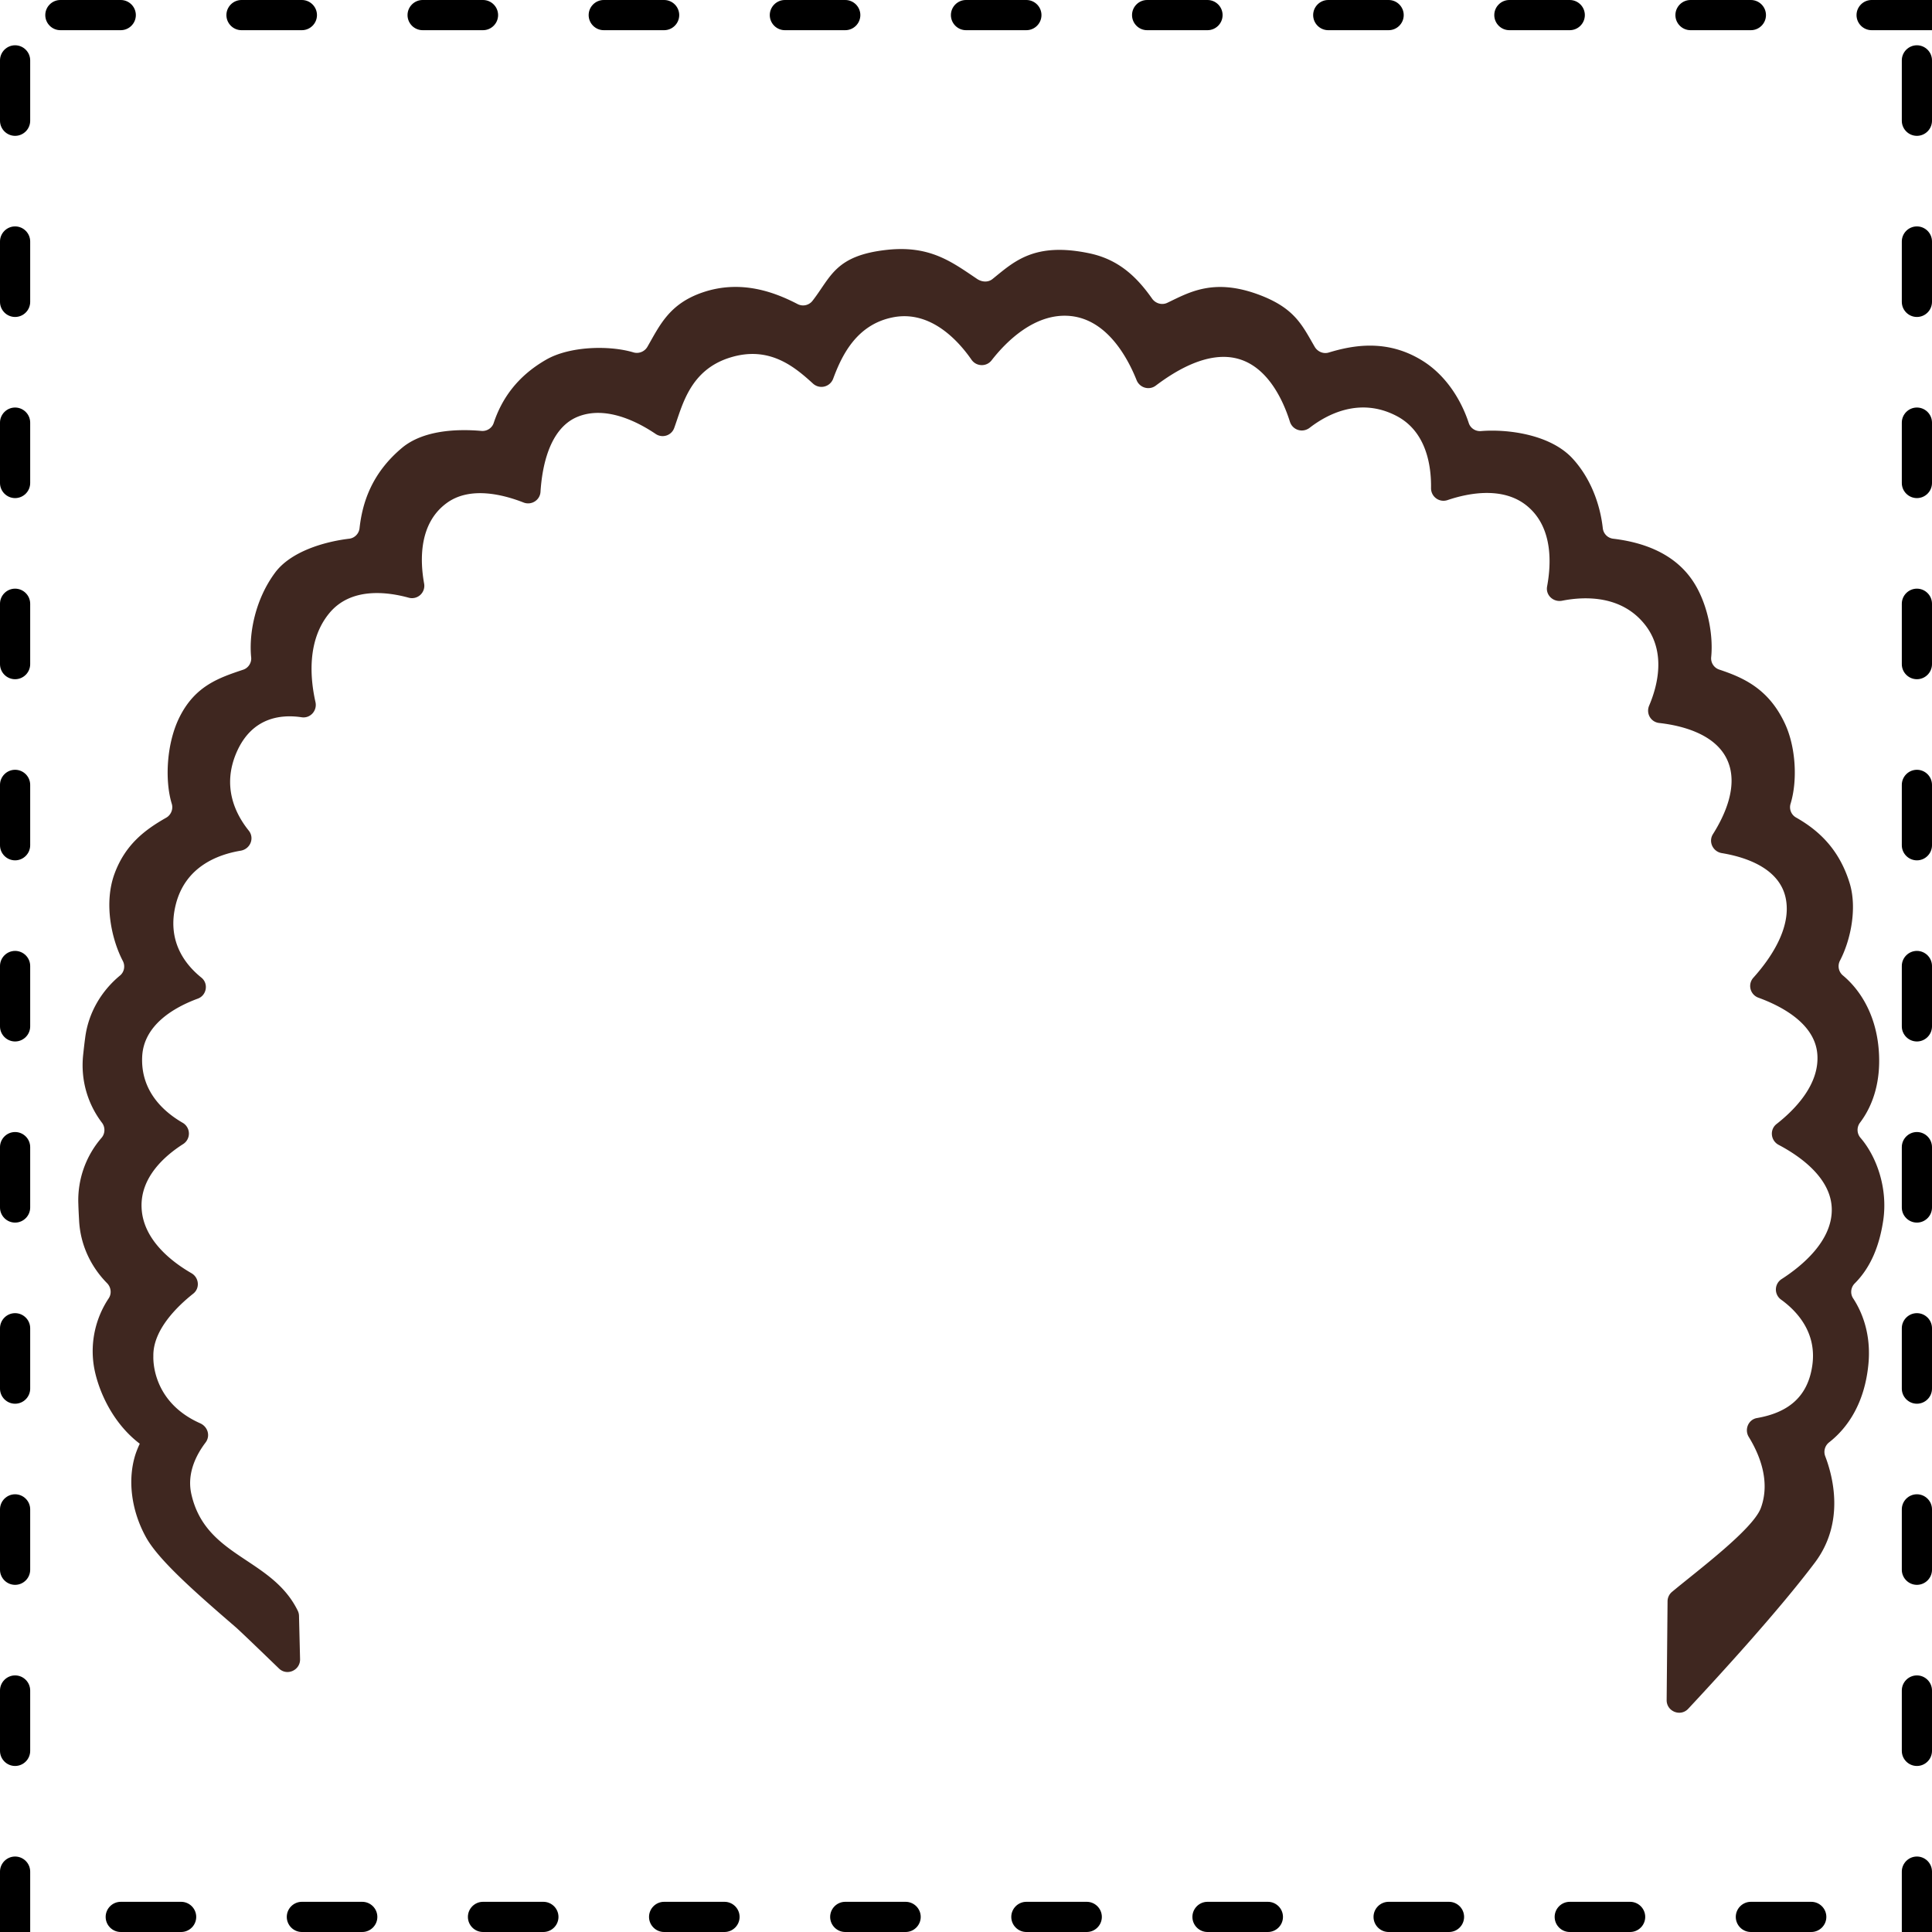 <svg xmlns="http://www.w3.org/2000/svg" width="3em" height="3em" viewBox="0 0 128 128"><path d="M128 0h-4c-.55 0-1 .45-1 1s.45 1 1 1h4V0zm-12 0h-4c-.55 0-1 .45-1 1s.45 1 1 1h4c.55 0 1-.45 1-1s-.45-1-1-1zm-12 0h-4c-.55 0-1 .45-1 1s.45 1 1 1h4c.55 0 1-.45 1-1s-.45-1-1-1zM92 0h-4c-.55 0-1 .45-1 1s.45 1 1 1h4c.55 0 1-.45 1-1s-.45-1-1-1zM80 0h-4c-.55 0-1 .45-1 1s.45 1 1 1h4c.55 0 1-.45 1-1s-.45-1-1-1zM68 0h-4c-.55 0-1 .45-1 1s.45 1 1 1h4c.55 0 1-.45 1-1s-.45-1-1-1zM56 0h-4c-.55 0-1 .45-1 1s.45 1 1 1h4c.55 0 1-.45 1-1s-.45-1-1-1zM44 0h-4c-.55 0-1 .45-1 1s.45 1 1 1h4c.55 0 1-.45 1-1s-.45-1-1-1zM32 0h-4c-.55 0-1 .45-1 1s.45 1 1 1h4c.55 0 1-.45 1-1s-.45-1-1-1zM20 0h-4c-.55 0-1 .45-1 1s.45 1 1 1h4c.55 0 1-.45 1-1s-.45-1-1-1zM8 0H4c-.55 0-1 .45-1 1s.45 1 1 1h4c.55 0 1-.45 1-1s-.45-1-1-1zM1 3c-.55 0-1 .45-1 1v4c0 .55.45 1 1 1s1-.45 1-1V4c0-.55-.45-1-1-1zm0 12c-.55 0-1 .45-1 1v4c0 .55.45 1 1 1s1-.45 1-1v-4c0-.55-.45-1-1-1zm0 12c-.55 0-1 .45-1 1v4c0 .55.45 1 1 1s1-.45 1-1v-4c0-.55-.45-1-1-1zm0 12c-.55 0-1 .45-1 1v4c0 .55.45 1 1 1s1-.45 1-1v-4c0-.55-.45-1-1-1zm0 12c-.55 0-1 .45-1 1v4c0 .55.45 1 1 1s1-.45 1-1v-4c0-.55-.45-1-1-1zm0 12c-.55 0-1 .45-1 1v4c0 .55.45 1 1 1s1-.45 1-1v-4c0-.55-.45-1-1-1zm0 12c-.55 0-1 .45-1 1v4c0 .55.45 1 1 1s1-.45 1-1v-4c0-.55-.45-1-1-1zm0 12c-.55 0-1 .45-1 1v4c0 .55.45 1 1 1s1-.45 1-1v-4c0-.55-.45-1-1-1zm0 12c-.55 0-1 .45-1 1v4c0 .55.45 1 1 1s1-.45 1-1v-4c0-.55-.45-1-1-1zm0 12c-.55 0-1 .45-1 1v4c0 .55.45 1 1 1s1-.45 1-1v-4c0-.55-.45-1-1-1zm0 12c-.55 0-1 .45-1 1v4h2v-4c0-.55-.45-1-1-1zm11 3H8c-.55 0-1 .45-1 1s.45 1 1 1h4c.55 0 1-.45 1-1s-.45-1-1-1zm12 0h-4c-.55 0-1 .45-1 1s.45 1 1 1h4c.55 0 1-.45 1-1s-.45-1-1-1zm12 0h-4c-.55 0-1 .45-1 1s.45 1 1 1h4c.55 0 1-.45 1-1s-.45-1-1-1zm12 0h-4c-.55 0-1 .45-1 1s.45 1 1 1h4c.55 0 1-.45 1-1s-.45-1-1-1zm12 0h-4c-.55 0-1 .45-1 1s.45 1 1 1h4c.55 0 1-.45 1-1s-.45-1-1-1zm12 0h-4c-.55 0-1 .45-1 1s.45 1 1 1h4c.55 0 1-.45 1-1s-.45-1-1-1zm12 0h-4c-.55 0-1 .45-1 1s.45 1 1 1h4c.55 0 1-.45 1-1s-.45-1-1-1zm12 0h-4c-.55 0-1 .45-1 1s.45 1 1 1h4c.55 0 1-.45 1-1s-.45-1-1-1zm12 0h-4c-.55 0-1 .45-1 1s.45 1 1 1h4c.55 0 1-.45 1-1s-.45-1-1-1zm12 0h-4c-.55 0-1 .45-1 1s.45 1 1 1h4c.55 0 1-.45 1-1s-.45-1-1-1zm7-3c-.55 0-1 .45-1 1v4h2v-4c0-.55-.45-1-1-1zm0-12c-.55 0-1 .45-1 1v4c0 .55.45 1 1 1s1-.45 1-1v-4c0-.55-.45-1-1-1zm0-12c-.55 0-1 .45-1 1v4c0 .55.45 1 1 1s1-.45 1-1v-4c0-.55-.45-1-1-1zm0-12c-.55 0-1 .45-1 1v4c0 .55.45 1 1 1s1-.45 1-1v-4c0-.55-.45-1-1-1zm0-12c-.55 0-1 .45-1 1v4c0 .55.45 1 1 1s1-.45 1-1v-4c0-.55-.45-1-1-1zm0-12c-.55 0-1 .45-1 1v4c0 .55.45 1 1 1s1-.45 1-1v-4c0-.55-.45-1-1-1zm0-12c-.55 0-1 .45-1 1v4c0 .55.45 1 1 1s1-.45 1-1v-4c0-.55-.45-1-1-1zm0-12c-.55 0-1 .45-1 1v4c0 .55.45 1 1 1s1-.45 1-1v-4c0-.55-.45-1-1-1zm0-12c-.55 0-1 .45-1 1v4c0 .55.45 1 1 1s1-.45 1-1v-4c0-.55-.45-1-1-1zm0-12c-.55 0-1 .45-1 1v4c0 .55.45 1 1 1s1-.45 1-1v-4c0-.55-.45-1-1-1zm0-12c-.55 0-1 .45-1 1v4c0 .55.45 1 1 1s1-.45 1-1V4c0-.55-.45-1-1-1z" fill="#000"/><radialGradient id="" cx="67.121" cy="28.86" r="65.349" gradientUnits="userSpaceOnUse"><stop stop-color="#6D4C41" offset="0"/><stop stop-color="#543930" offset="1"/></radialGradient><path d="M122.77 80.75c.02-.35.03-.7.04-1.06c.09-2.4-1.81-4.41-4.29-4.62v-.09c2.46-.36 4.23-2.49 3.97-4.89l-.12-1.06c-.28-2.22-2.21-3.87-4.48-3.95c-.01-.09-.03-.17-.05-.26c2.07-.91 3.21-3.12 2.58-5.28c-.1-.35-.21-.69-.31-1.04c-.65-2.08-2.73-3.37-4.9-3.2c-.04-.11-.09-.22-.14-.33c1.73-1.28 2.34-3.59 1.33-5.55c-.17-.32-.33-.64-.51-.96c-1.04-1.92-3.32-2.83-5.42-2.28c-.07-.11-.15-.22-.22-.33a4.362 4.362 0 0 0 .16-5.66c-.23-.29-.47-.58-.7-.86c-1.42-1.69-3.85-2.14-5.79-1.2c-.1-.1-.19-.19-.29-.28c1.04-1.83.65-4.16-1.07-5.57c-.29-.24-.59-.47-.88-.71c-1.73-1.35-4.15-1.32-5.84-.08c-.13-.09-.27-.18-.4-.27c.57-1.97-.33-4.13-2.29-5.14c-.33-.17-.66-.34-1-.51c-1.92-.95-4.2-.5-5.6.94c-.2-.08-.39-.17-.59-.25c.04-1.96-1.25-3.78-3.3-4.38c-.37-.11-.73-.21-1.1-.31c-2.01-.55-4.06.26-5.16 1.82l-.72-.15c-.37-2.06-1.95-4.05-4.05-4.26c-.37-.04-.75-.07-1.13-.1c-2.18-.18-4.35 1.4-5.14 3.37c-.1 0-.2-.01-.31-.01h-.02c-.71-2.06-2.84-3.47-4.97-3.3c-.38.03-.75.07-1.13.1c-2.1.21-4.03 2.16-4.55 4.2c-.26.05-.51.11-.76.16c-1.1-1.58-3.16-2.39-5.18-1.84c-.37.1-.74.2-1.1.31c-2.07.61-3.36 2.45-3.3 4.42c-.19.08-.37.16-.56.24c-1.4-1.47-3.7-1.93-5.63-.97c-.33.17-.67.34-1 .51c-1.98 1.02-2.88 3.21-2.28 5.2c-.12.08-.24.16-.37.25c-1.7-1.28-4.15-1.32-5.89.05c-.3.23-.59.47-.88.71c-1.74 1.42-2.12 3.79-1.04 5.62l-.26.26c-1.95-.98-4.42-.53-5.85 1.17c-.24.28-.47.57-.7.86c-1.39 1.74-1.25 4.14.21 5.72l-.2.29c-2.12-.59-4.44.31-5.49 2.26l-.51.96c-1.02 1.97-.38 4.31 1.41 5.58c-.04.1-.09.2-.13.3c-2.21-.21-4.33 1.08-4.99 3.19c-.11.34-.21.69-.31 1.04c-.64 2.19.54 4.43 2.66 5.32c-.01.08-.03.15-.04.23c-2.3.05-4.29 1.7-4.57 3.95l-.12 1.06c-.26 2.43 1.55 4.59 4.06 4.91v.07c-2.52.17-4.47 2.2-4.38 4.63c.01.35.03.7.04 1.06c.12 2.4 2.2 4.24 4.66 4.27c0 .03 0 .06.01.09c-2.42.48-4.06 2.66-3.71 5.03c.05.34.84 4.33 4.52 4.81c-2.36 1.06-2.44 3.84-1.28 5.93c1.01 1.81 6.27 5.97 6.96 6.7v-.02c.38.55.77 1.09 1.2 1.62c.1.05.16.07.16.05c-.11-4.87.78-11.51 2.06-17.98c.46-2.3.96-4.57 1.49-6.74c2.92-.52 5.14-3 5.14-5.99c0-1.12-.33-2.15-.87-3.05c.71.27 1.47.43 2.28.43c2.91 0 5.33-1.94 6.04-4.56a6.25 6.25 0 0 0 5.52 3.27c3.3 0 5.98-2.5 6.22-5.65h.03c.41 2.98 3.01 5.29 6.18 5.29c2.47 0 4.59-1.41 5.61-3.43c.98 2.12 3.16 3.61 5.71 3.61c2.42 0 4.5-1.35 5.54-3.31a6.266 6.266 0 0 0 5.44 3.13c3.16 0 5.75-2.29 6.18-5.26h.03c.26 3.14 2.93 5.62 6.22 5.62a6.25 6.25 0 0 0 5.52-3.27c.71 2.62 3.13 4.56 6.04 4.56c1.1 0 2.11-.3 3-.78c-.53.9-.86 1.93-.86 3.04c0 2.81 1.96 5.16 4.62 5.86c2.06 8.34 3.81 18.38 3.67 25.11c.54-.68 1.03-1.39 1.51-2.11c1.59-1.39 5.49-4.61 6.35-6.14c1.16-2.07 1.08-4.82-1.23-5.9c2.21-.07 4.13-1.63 4.48-3.8c.06-.34.11-.69.16-1.04c.35-2.34-1.25-4.49-3.62-5.01c0-.04 0-.08.01-.12c2.41-.08 4.44-1.9 4.56-4.27z" fill="url(#)"/><path d="M124.77 80.85c.32-2.19-.48-4.28-1.51-5.47a.797.797 0 0 1-.03-1c.95-1.26 1.34-2.84 1.26-4.52c-.11-2.46-1.17-4.22-2.4-5.24a.798.798 0 0 1-.19-.97c.73-1.4 1.14-3.5.65-5.12c-.71-2.33-2.13-3.56-3.56-4.37a.782.782 0 0 1-.36-.91c.47-1.54.35-3.75-.37-5.3c-1.08-2.33-2.77-3.06-4.36-3.59a.784.784 0 0 1-.53-.82c.16-1.61-.29-3.72-1.27-5.13c-1.33-1.92-3.55-2.52-5.23-2.72a.786.786 0 0 1-.68-.69c-.18-1.62-.82-3.34-2.01-4.63c-1.5-1.62-4.37-1.95-6.06-1.81c-.36.03-.7-.19-.81-.53c-.51-1.56-1.53-3.17-3.05-4.12c-2.33-1.46-4.6-1.05-6.24-.55c-.35.1-.72-.06-.91-.37c-.83-1.43-1.31-2.53-3.56-3.41c-3.11-1.21-4.76-.21-6.21.48c-.35.17-.77.05-1-.26c-1.03-1.47-2.23-2.6-4.13-3.01c-3.71-.79-5.05.57-6.46 1.7c-.29.23-.69.2-1 0c-1.68-1.13-3.12-2.24-5.96-1.94c-3.47.37-3.73 1.8-4.96 3.38a.79.79 0 0 1-.98.22c-1.48-.77-3.73-1.65-6.29-.78c-2.23.76-2.85 2.19-3.67 3.61c-.18.31-.56.47-.91.37c-1.63-.49-4.24-.41-5.78.47c-1.96 1.12-2.97 2.64-3.49 4.2c-.11.34-.45.56-.81.53c-1.69-.15-3.86-.03-5.24 1.1c-2.08 1.73-2.66 3.73-2.84 5.35c-.04.36-.33.65-.68.69c-1.68.2-3.9.86-4.93 2.27c-1.29 1.75-1.73 3.98-1.57 5.59c.04.36-.19.71-.53.82c-1.58.53-3.15 1.05-4.19 3.09c-.9 1.76-1.01 4.26-.54 5.79c.11.35-.05.74-.36.92c-1.43.81-2.72 1.79-3.43 3.71c-.73 1.98-.19 4.38.55 5.79c.17.33.09.74-.2.97c-1.24 1.03-2.1 2.49-2.3 4.14c-.05.36-.09.73-.13 1.1c-.18 1.68.3 3.26 1.25 4.51c.22.29.21.71-.03.99a6.319 6.319 0 0 0-1.54 4.38c.01.36.03.73.05 1.09c.08 1.62.78 3.08 1.86 4.17c.26.27.31.69.1 1a6.31 6.31 0 0 0-.99 4.43c.21 1.39 1.1 3.72 3.05 5.2c-.1.21-.19.43-.27.66c-.56 1.69-.3 3.77.69 5.55c.83 1.49 3.18 3.57 5.93 5.94c.29.25 1.73 1.64 2.87 2.74c.53.52 1.42.12 1.4-.62l-.07-2.85c0-.13-.03-.25-.09-.37c-1.73-3.51-6.09-3.51-7.04-7.7c-.32-1.4.34-2.64.94-3.43c.33-.44.15-1.04-.35-1.27c-3.28-1.45-3.11-4.38-3.11-4.46c-.03-1.7 1.53-3.25 2.64-4.13c.46-.36.39-1.07-.12-1.36c-1.3-.75-3.22-2.22-3.3-4.35c-.08-1.99 1.51-3.41 2.75-4.2a.825.825 0 0 0-.04-1.42c-1.24-.72-2.78-2.08-2.67-4.38c.1-2.11 2.14-3.27 3.69-3.84c.59-.22.72-1.01.22-1.4c-1.1-.89-2.29-2.45-1.68-4.85c.63-2.47 2.73-3.29 4.3-3.55c.63-.11.93-.83.53-1.33c-.89-1.11-1.77-2.9-.83-5.13c1.02-2.41 3-2.58 4.33-2.38c.58.09 1.05-.44.92-1.01c-.35-1.55-.58-4.09.93-5.9c1.41-1.69 3.76-1.42 5.25-1.01a.817.817 0 0 0 1.02-.93c-.28-1.55-.35-3.98 1.48-5.33c1.55-1.15 3.77-.57 5.1-.05c.52.21 1.1-.15 1.13-.71c.1-1.57.55-4.17 2.44-4.96c1.88-.78 4.02.34 5.19 1.13c.44.3 1.05.11 1.23-.4c.54-1.48 1.03-3.85 3.73-4.67c2.61-.8 4.29.67 5.47 1.74c.44.39 1.12.22 1.33-.33c.55-1.48 1.51-3.57 3.93-4.06c2.49-.51 4.34 1.51 5.24 2.81c.32.45.98.47 1.32.04c.97-1.25 2.9-3.19 5.26-2.94c2.42.26 3.76 2.77 4.35 4.24c.2.51.83.7 1.27.37c1.22-.92 3.47-2.37 5.52-1.76c1.92.57 2.92 2.72 3.37 4.15c.18.56.84.76 1.31.4c1.18-.91 3.32-2.03 5.72-.8c2.02 1.03 2.34 3.33 2.32 4.79c-.01.58.55.99 1.1.8c1.42-.48 3.8-.94 5.39.5c1.59 1.43 1.47 3.76 1.2 5.22c-.11.58.41 1.06.99.95c1.52-.3 4-.38 5.55 1.66c1.35 1.79.77 4 .22 5.29c-.22.52.11 1.09.67 1.15c1.43.16 3.72.7 4.51 2.46c.76 1.69-.18 3.68-.95 4.9c-.32.5-.01 1.16.58 1.26c1.52.25 3.79.96 4.23 2.95c.44 2.02-1.07 4.12-2.13 5.3c-.4.44-.22 1.13.33 1.33c1.48.54 3.72 1.68 3.9 3.71s-1.5 3.72-2.7 4.66c-.47.37-.39 1.1.14 1.38c1.42.75 3.51 2.21 3.52 4.29c.01 2.09-1.97 3.73-3.32 4.6a.822.822 0 0 0-.03 1.37c1.05.76 2.37 2.18 2.06 4.35c-.31 2.19-1.72 3.15-3.67 3.49c-.57.1-.84.76-.54 1.25c.69 1.12 1.46 2.92.8 4.71c-.53 1.42-4.2 4.15-5.89 5.56c-.18.15-.29.38-.29.62l-.06 6.54c-.01.76.92 1.13 1.43.58c2.1-2.25 6-6.51 8.38-9.67c2.04-2.7 1.18-5.79.7-7.05c-.13-.33-.03-.7.24-.92c1.31-1.02 2.36-2.68 2.61-5.12c.17-1.61-.17-3.16-1.01-4.44c-.2-.31-.15-.72.11-.98c1.11-1.11 1.65-2.58 1.89-4.18z" fill="#3F2720"/></svg>